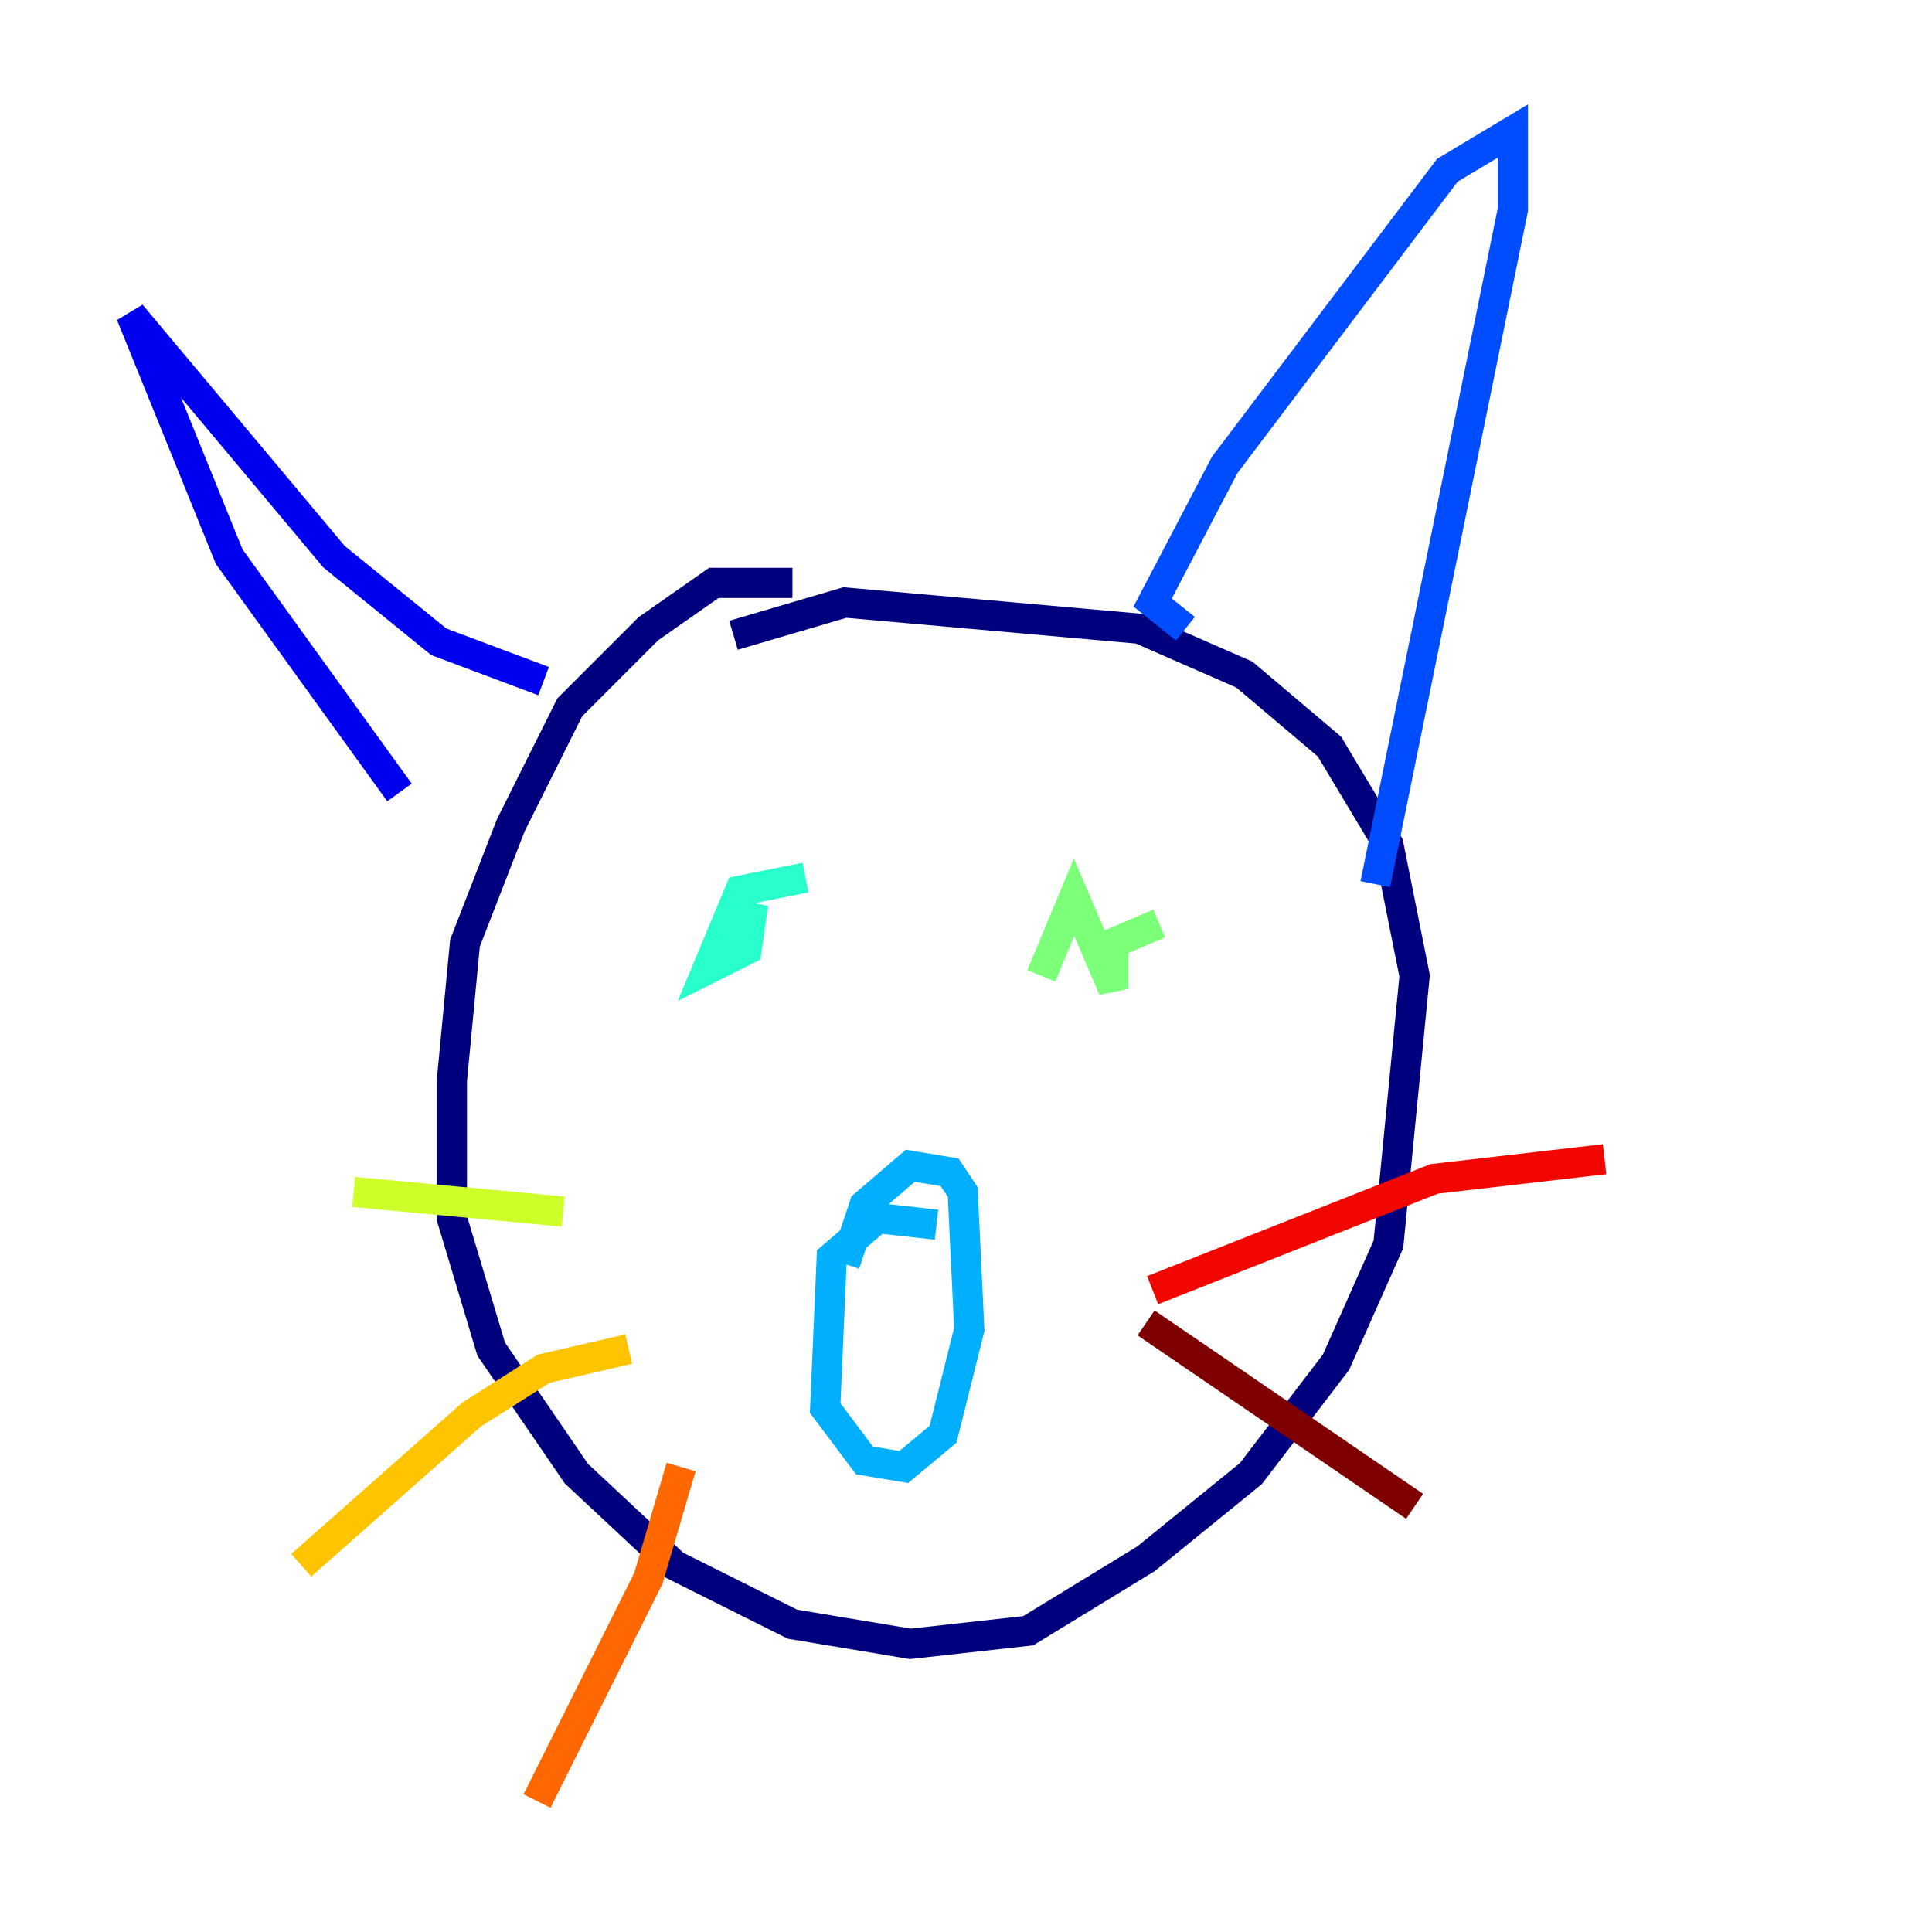 <?xml version="1.0" encoding="utf-8" ?>
<svg baseProfile="tiny" height="128" version="1.2" viewBox="0,0,128,128" width="128" xmlns="http://www.w3.org/2000/svg" xmlns:ev="http://www.w3.org/2001/xml-events" xmlns:xlink="http://www.w3.org/1999/xlink"><defs /><polyline fill="none" points="52.502,38.617 47.295,38.617 42.956,41.654 37.749,46.861 33.844,54.671 30.807,62.481 29.939,71.593 29.939,80.705 32.542,89.383 38.183,97.627 44.691,103.702 52.502,107.607 60.312,108.909 68.122,108.041 75.932,103.268 82.875,97.627 88.515,90.251 91.986,82.441 93.722,64.651 91.986,55.973 88.081,49.464 82.441,44.691 75.498,41.654 55.973,39.919 48.597,42.088" stroke="#00007f" stroke-width="2" /><polyline fill="none" points="26.468,52.502 15.186,36.881 8.678,20.827 22.129,36.881 29.071,42.522 36.014,45.125" stroke="#0000f1" stroke-width="2" /><polyline fill="none" points="78.536,41.654 76.366,39.919 81.139,30.807 95.891,11.281 100.231,8.678 100.231,13.885 91.119,58.576" stroke="#004cff" stroke-width="2" /><polyline fill="none" points="62.047,81.139 58.142,80.705 55.105,83.308 54.671,93.288 57.275,96.759 59.878,97.193 62.481,95.024 64.217,88.081 63.783,78.969 62.915,77.668 60.312,77.234 57.275,79.837 55.973,83.742" stroke="#00b0ff" stroke-width="2" /><polyline fill="none" points="53.37,58.142 49.031,59.01 46.861,64.217 49.464,62.915 49.898,59.878 49.464,61.614" stroke="#29ffcd" stroke-width="2" /><polyline fill="none" points="76.8,61.18 73.763,62.481 73.763,65.519 71.159,59.444 68.99,64.651" stroke="#7cff79" stroke-width="2" /><polyline fill="none" points="37.315,80.271 23.43,78.969" stroke="#cdff29" stroke-width="2" /><polyline fill="none" points="41.654,89.383 36.014,90.685 31.241,93.722 19.959,103.702" stroke="#ffc400" stroke-width="2" /><polyline fill="none" points="45.125,97.193 42.956,104.57 35.58,119.322" stroke="#ff6700" stroke-width="2" /><polyline fill="none" points="76.366,85.478 95.024,78.102 106.305,76.8" stroke="#f10700" stroke-width="2" /><polyline fill="none" points="75.932,87.647 93.722,99.797" stroke="#7f0000" stroke-width="2" /></svg>